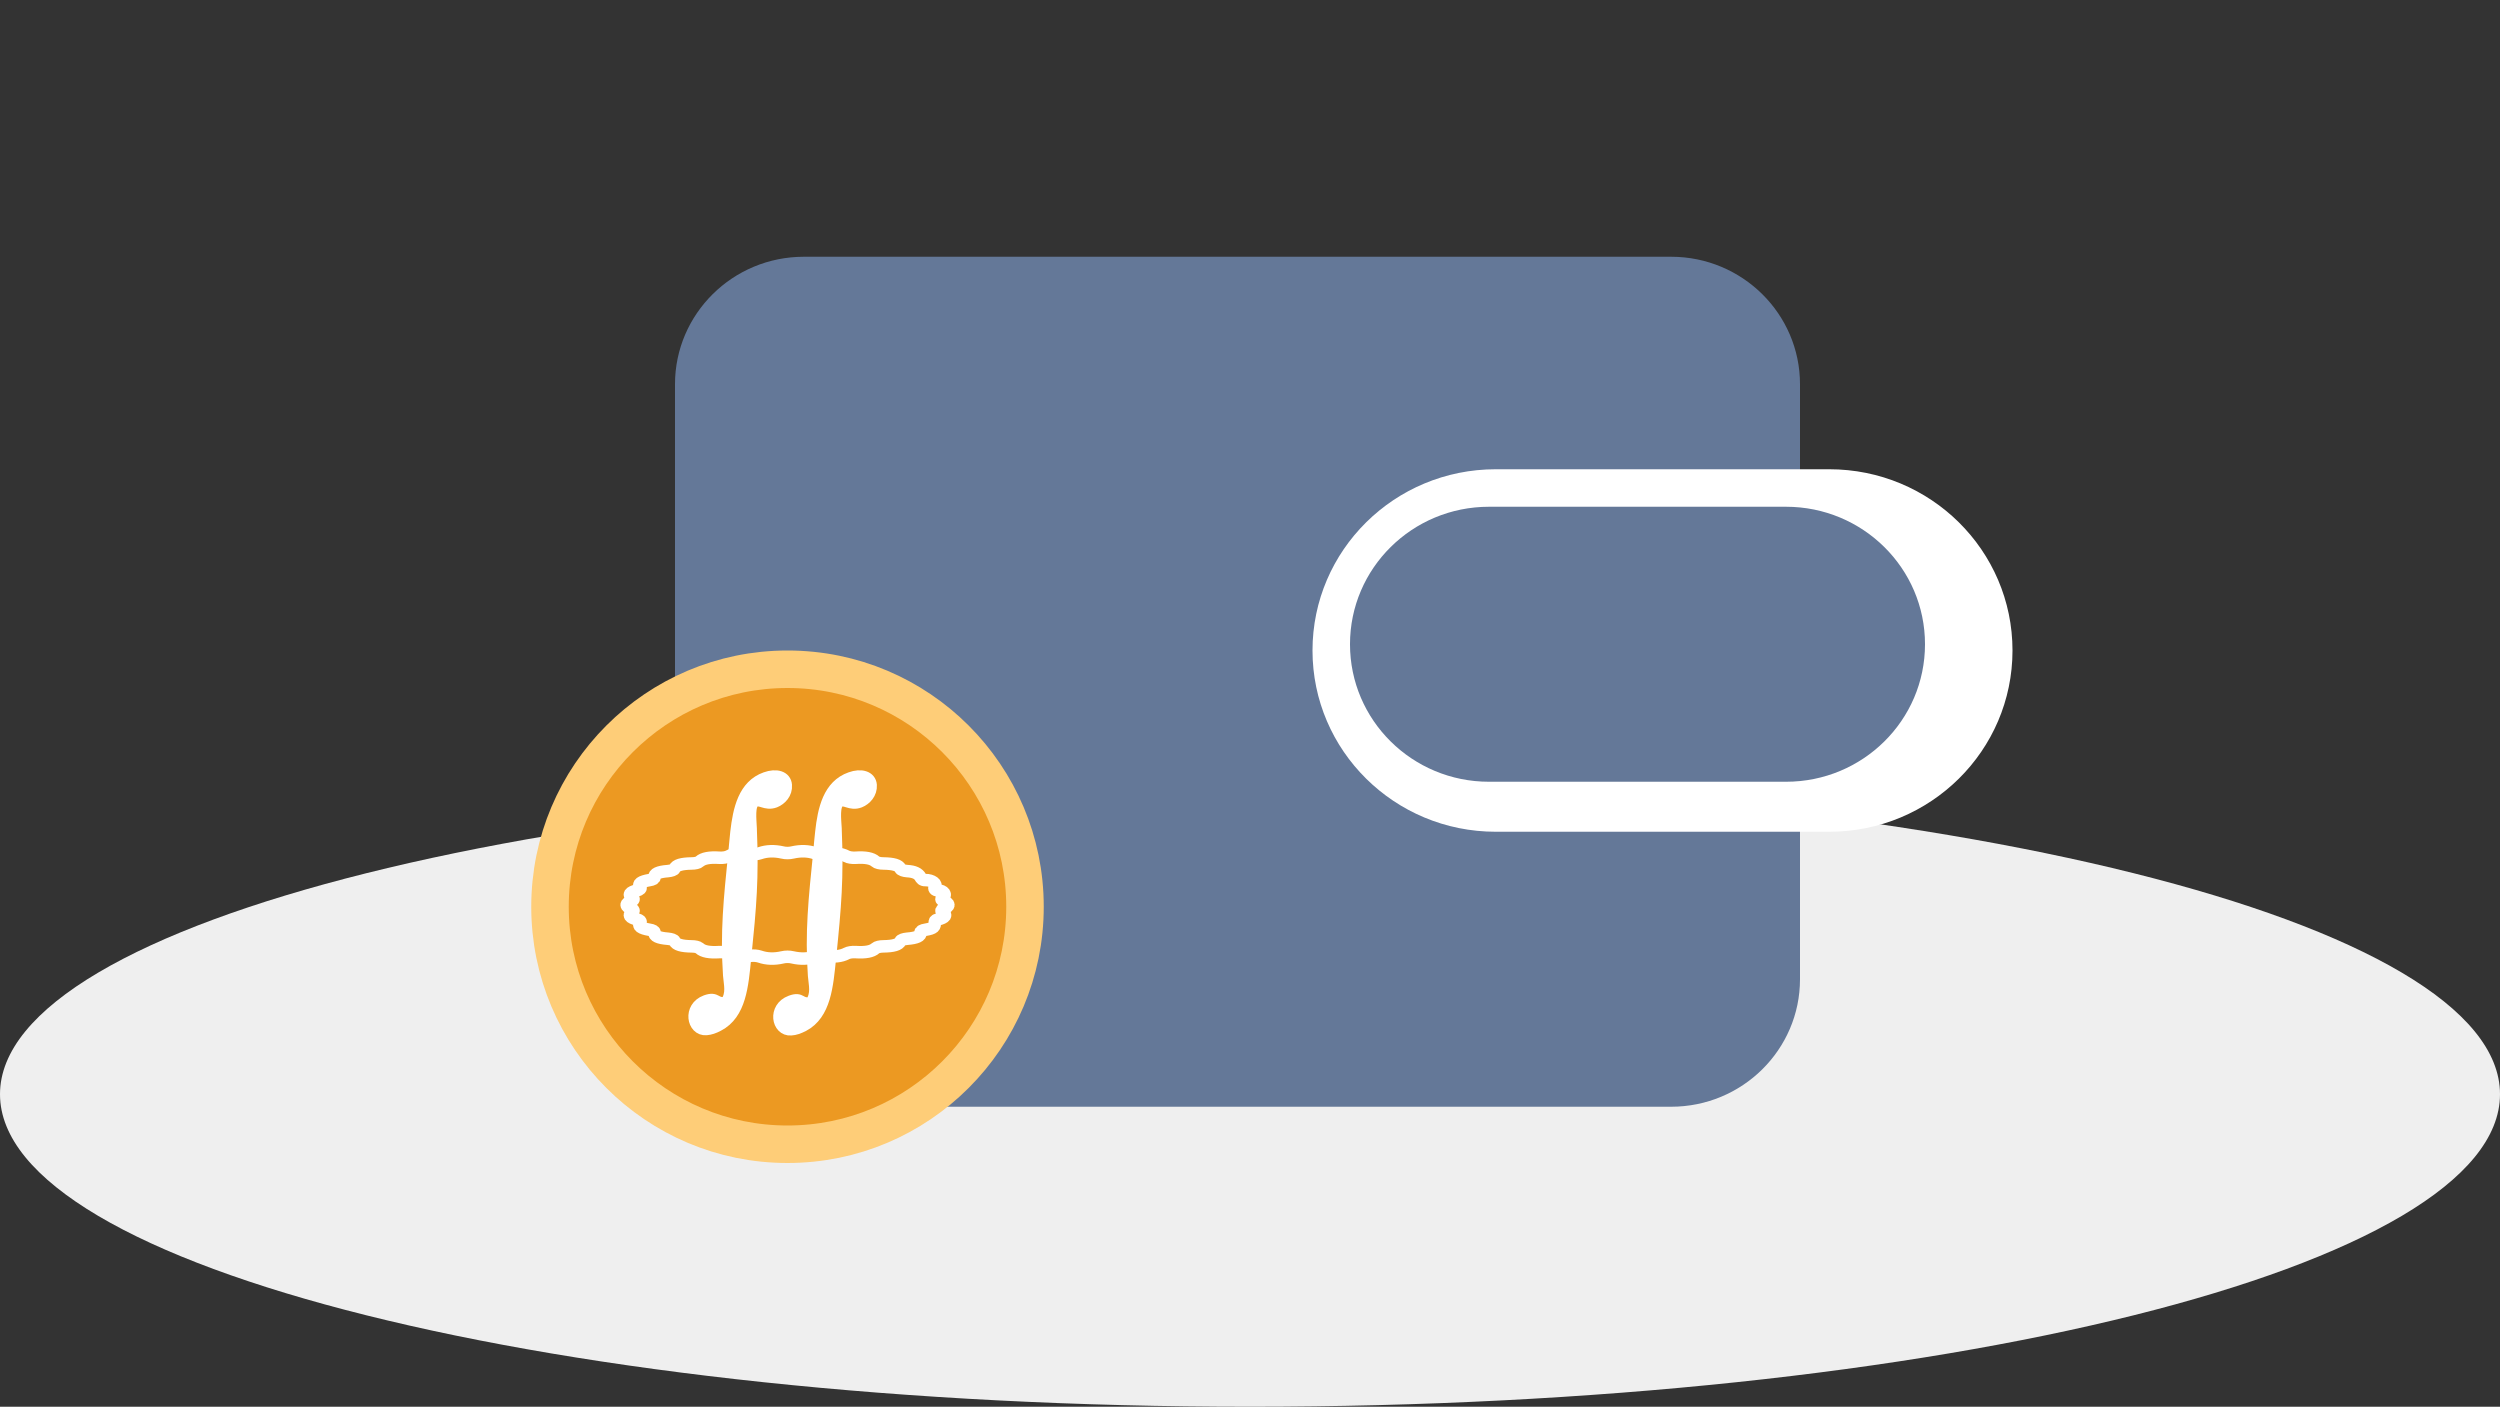 <?xml version="1.0" encoding="utf-8"?>
<!-- Generator: Adobe Illustrator 16.0.0, SVG Export Plug-In . SVG Version: 6.00 Build 0)  -->
<!DOCTYPE svg PUBLIC "-//W3C//DTD SVG 1.1//EN" "http://www.w3.org/Graphics/SVG/1.1/DTD/svg11.dtd">
<svg version="1.1" id="层_1" xmlns="http://www.w3.org/2000/svg" xmlns:xlink="http://www.w3.org/1999/xlink" x="0px" y="0px"
	 width="200px" height="112.54px" viewBox="0 0 200 112.54" enable-background="new 0 0 200 112.54" xml:space="preserve">
<rect x="0" y="0" width="200" height="112.54" fill="#333333" stroke="none"/>
<g>
	<path fill="#EFEFEF" d="M0,87.54c0-13.81,44.77-25,100-25c55.23,0,100,11.19,100,25c0,13.811-44.77,25-100,25
		C44.77,112.54,0,101.35,0,87.54z"/>
	<g>
		<g>
			<path fill="#647898" d="M64.31,20.54h69.379c5.69,0,10.311,4.57,10.311,10.2V78.34c0,5.63-4.62,10.199-10.311,10.199H64.31
				C58.62,88.54,54,83.97,54,78.34V30.74C54,25.109,58.62,20.54,64.31,20.54z"/>
			<path fill="#FFFFFF" d="M119.66,37.54h26.68c8.1,0,14.66,6.49,14.66,14.5c0,8.009-6.561,14.5-14.66,14.5h-26.68
				c-8.1,0-14.66-6.49-14.66-14.5C105,44.03,111.561,37.54,119.66,37.54z"/>
			<path fill="#647898" d="M119.12,40.54h23.76c6.14,0,11.12,4.92,11.12,11c0,6.08-4.98,11-11.12,11h-23.76
				c-6.14,0-11.12-4.92-11.12-11C108,45.46,112.98,40.54,119.12,40.54z"/>
		</g>
		<g>
			
				<path fill="#EC9922" stroke="#FECD78" stroke-width="3" stroke-linecap="round" stroke-linejoin="round" stroke-miterlimit="10" d="
				M44,72.54c0-10.49,8.51-19,19-19s19,8.509,19,19s-8.51,19-19,19S44,83.03,44,72.54z"/>
			<g>
				<path fill="none" stroke="#FFFFFF" stroke-linecap="round" stroke-linejoin="round" stroke-miterlimit="10" d="M75.4,72.959
					c0.38,0.239,0.25,0.439-0.38,0.6c-0.23,0.061-0.24,0.14-0.24,0.26c0.01,0.301-0.03,0.44-0.74,0.561
					c-0.27,0.039-0.42,0.129-0.4,0.229c0.05,0.261-0.3,0.431-1.07,0.49c-0.29,0.03-0.5,0.1-0.54,0.2
					c-0.11,0.27-0.56,0.399-1.35,0.41c-0.29,0-0.54,0.06-0.65,0.16c-0.27,0.25-0.79,0.35-1.57,0.299c-0.3-0.02-0.58,0.03-0.73,0.11
					c-0.43,0.23-1,0.29-1.74,0.19c-0.27-0.04-0.57-0.01-0.78,0.06c-0.55,0.19-1.15,0.21-1.81,0.06c-0.24-0.06-0.56-0.06-0.8,0
					c-0.66,0.15-1.26,0.131-1.81-0.06c-0.21-0.069-0.51-0.1-0.78-0.06c-0.74,0.1-1.31,0.04-1.74-0.19
					c-0.15-0.08-0.43-0.13-0.73-0.11c-0.78,0.051-1.3-0.049-1.57-0.299c-0.1-0.101-0.36-0.16-0.65-0.16
					c-0.79-0.011-1.24-0.141-1.35-0.41c-0.04-0.101-0.25-0.17-0.54-0.2c-0.77-0.06-1.12-0.229-1.07-0.49
					c0.02-0.1-0.13-0.19-0.4-0.229c-0.71-0.121-0.96-0.311-0.74-0.561c0.08-0.09-0.01-0.199-0.24-0.26
					c-0.63-0.16-0.76-0.36-0.38-0.6c0.14-0.08,0.1-0.181-0.09-0.261c-0.51-0.2-0.51-0.409,0-0.61c0.19-0.08,0.23-0.18,0.09-0.26
					c-0.38-0.24-0.25-0.439,0.38-0.6c0.23-0.07,0.32-0.16,0.24-0.26c-0.22-0.25,0.03-0.44,0.74-0.561
					c0.27-0.039,0.42-0.13,0.4-0.229c-0.05-0.261,0.3-0.431,1.07-0.49c0.29-0.03,0.5-0.101,0.54-0.2c0.11-0.27,0.56-0.4,1.35-0.41
					c0.29,0,0.55-0.06,0.65-0.16c0.27-0.25,0.79-0.35,1.57-0.299c0.3,0.02,0.58-0.031,0.73-0.111c0.42-0.229,1-0.289,1.74-0.189
					c0.27,0.04,0.57,0.01,0.78-0.061c0.55-0.189,1.15-0.209,1.81-0.06c0.24,0.06,0.55,0.06,0.8,0c0.66-0.149,1.26-0.13,1.81,0.06
					c0.21,0.07,0.51,0.101,0.78,0.061c0.74-0.1,1.31-0.04,1.74,0.189c0.15,0.08,0.43,0.131,0.73,0.111
					c0.78-0.051,1.3,0.049,1.57,0.299c0.11,0.101,0.36,0.16,0.65,0.16c0.79,0.01,1.24,0.141,1.35,0.41c0.04,0.1,0.28,0.18,0.54,0.2
					c0.57,0.03,0.9,0.19,1.07,0.49c0.05,0.09,0.13,0.239,0.4,0.229c0.52-0.01,0.96,0.311,0.74,0.561c-0.08,0.1,0,0.25,0.24,0.26
					c0.49,0.02,0.76,0.359,0.38,0.6c-0.14,0.08-0.1,0.18,0.09,0.26c0.51,0.201,0.51,0.41,0,0.61
					C75.3,72.78,75.26,72.879,75.4,72.959z"/>
				<path fill="#FFFFFF" stroke="#FFFFFF" stroke-linecap="round" stroke-linejoin="round" stroke-miterlimit="10" d="M61.98,64.12
					c0.48-0.189,0.93-0.67,0.88-1.31c-0.05-0.649-0.76-0.851-1.6-0.55c-1.71,0.6-2.13,2.47-2.34,4.32
					c-0.06,0.529-0.1,1.069-0.15,1.56c-0.39,3.84-0.66,6.44-0.43,9.88c0.05,0.71,0.3,1.48-0.24,2.23
					c-0.97,0.119-0.72-0.471-1.62-0.15c-1.39,0.51-1.03,2.311,0.02,2.22c0.32-0.03,0.59-0.12,0.95-0.31
					c1.75-0.91,1.93-3.15,2.15-5.4c0.43-4.21,0.61-6.33,0.45-10.279V66.29c-0.03-0.729-0.19-1.93,0.3-2.199
					C60.84,63.819,61.24,64.399,61.98,64.12z"/>
				<path fill="#FFFFFF" stroke="#FFFFFF" stroke-linecap="round" stroke-linejoin="round" stroke-miterlimit="10" d="M68.05,62.26
					c-1.72,0.6-2.14,2.47-2.34,4.32c-0.06,0.539-0.11,1.069-0.15,1.569c-0.39,3.83-0.67,6.45-0.43,9.899
					c0.05,0.701,0.3,1.471-0.24,2.221c-0.98,0.13-0.73-0.471-1.62-0.141c-1.39,0.511-1.04,2.301,0.01,2.211
					c0.33-0.021,0.59-0.12,0.96-0.301c1.75-0.92,1.92-3.16,2.15-5.41c0.43-4.209,0.61-6.35,0.45-10.299V66.29
					c-0.04-0.72-0.2-1.93,0.3-2.199c0.48-0.271,0.88,0.32,1.63,0.029c0.47-0.189,0.92-0.67,0.88-1.31
					C69.6,62.161,68.88,61.959,68.05,62.26z"/>
			</g>
		</g>
	</g>
</g>
</svg>
